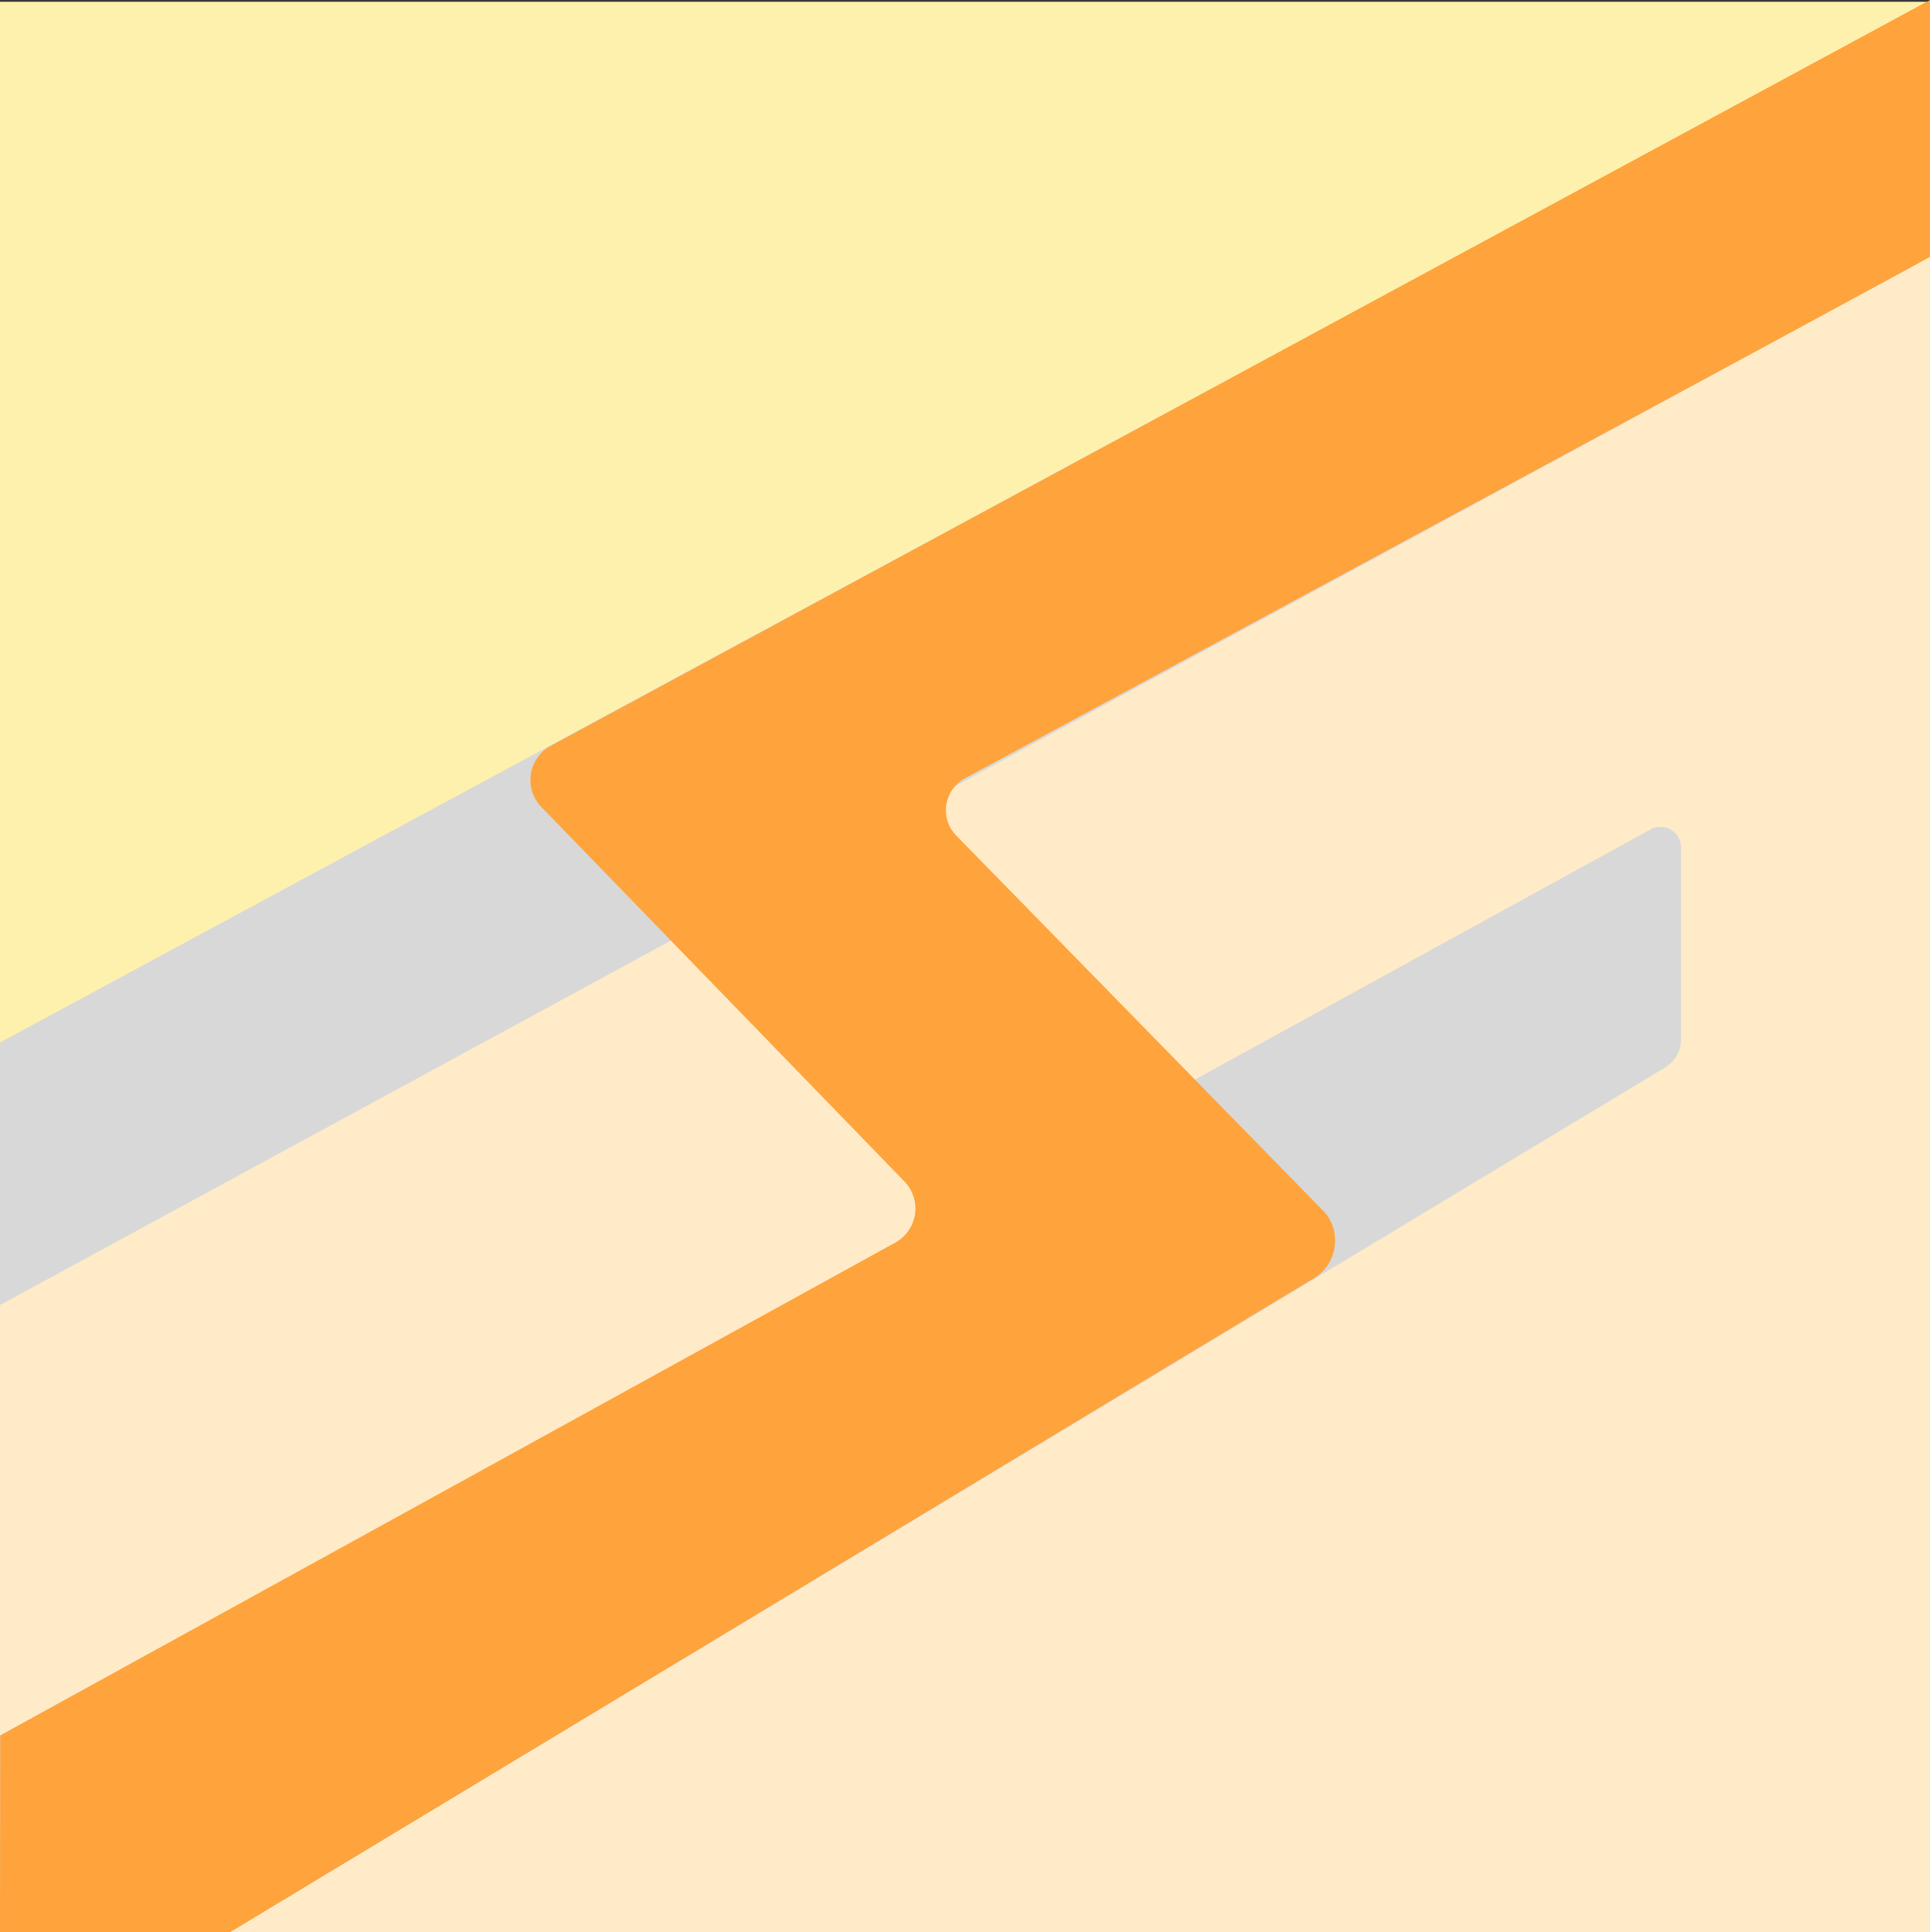 <svg xmlns="http://www.w3.org/2000/svg" viewBox="0 0 1000 1001"><rect x="0" y="0" width="1000" height="1001" fill="#333333" stroke="none"/><defs><style>.cls-1{fill:#ffebc7;}.cls-2{fill:#fef1ad;}.cls-3{fill:#d8d8d8;}.cls-4{fill:#ffa33c;}</style></defs><g id="图层_5" data-name="图层 5"><rect class="cls-1" y="1" width="1000" height="1000"/></g><g id="图层_4" data-name="图层 4"><polygon class="cls-2" points="0 642.33 1000 102.77 1000 1 0 1 0 642.33"/></g><g id="图层_3" data-name="图层 3"><polygon class="cls-3" points="0 540.01 1000 0.45 1000 133 0 676 0 540.01"/><path class="cls-3" d="M855.21,428.67,0,898v102H119L862.7,552a17.15,17.15,0,0,0,8.3-14.69V438A10.66,10.66,0,0,0,855.21,428.67Z" transform="translate(0 1)"/></g><g id="图层_2" data-name="图层 2"><path class="cls-4" d="M495.47,431.86A18.81,18.81,0,0,1,500,402.15c99.16-53.47,500-269.67,500-270.15V-1L285.33,385.38A20.09,20.09,0,0,0,280.47,417L468.61,611a20.16,20.16,0,0,1-4.75,31.7L.11,898,0,1000H119L681,661c12.12-7.33,14.5-24.7,4.59-34.81Z" transform="translate(0 1)"/></g></svg>